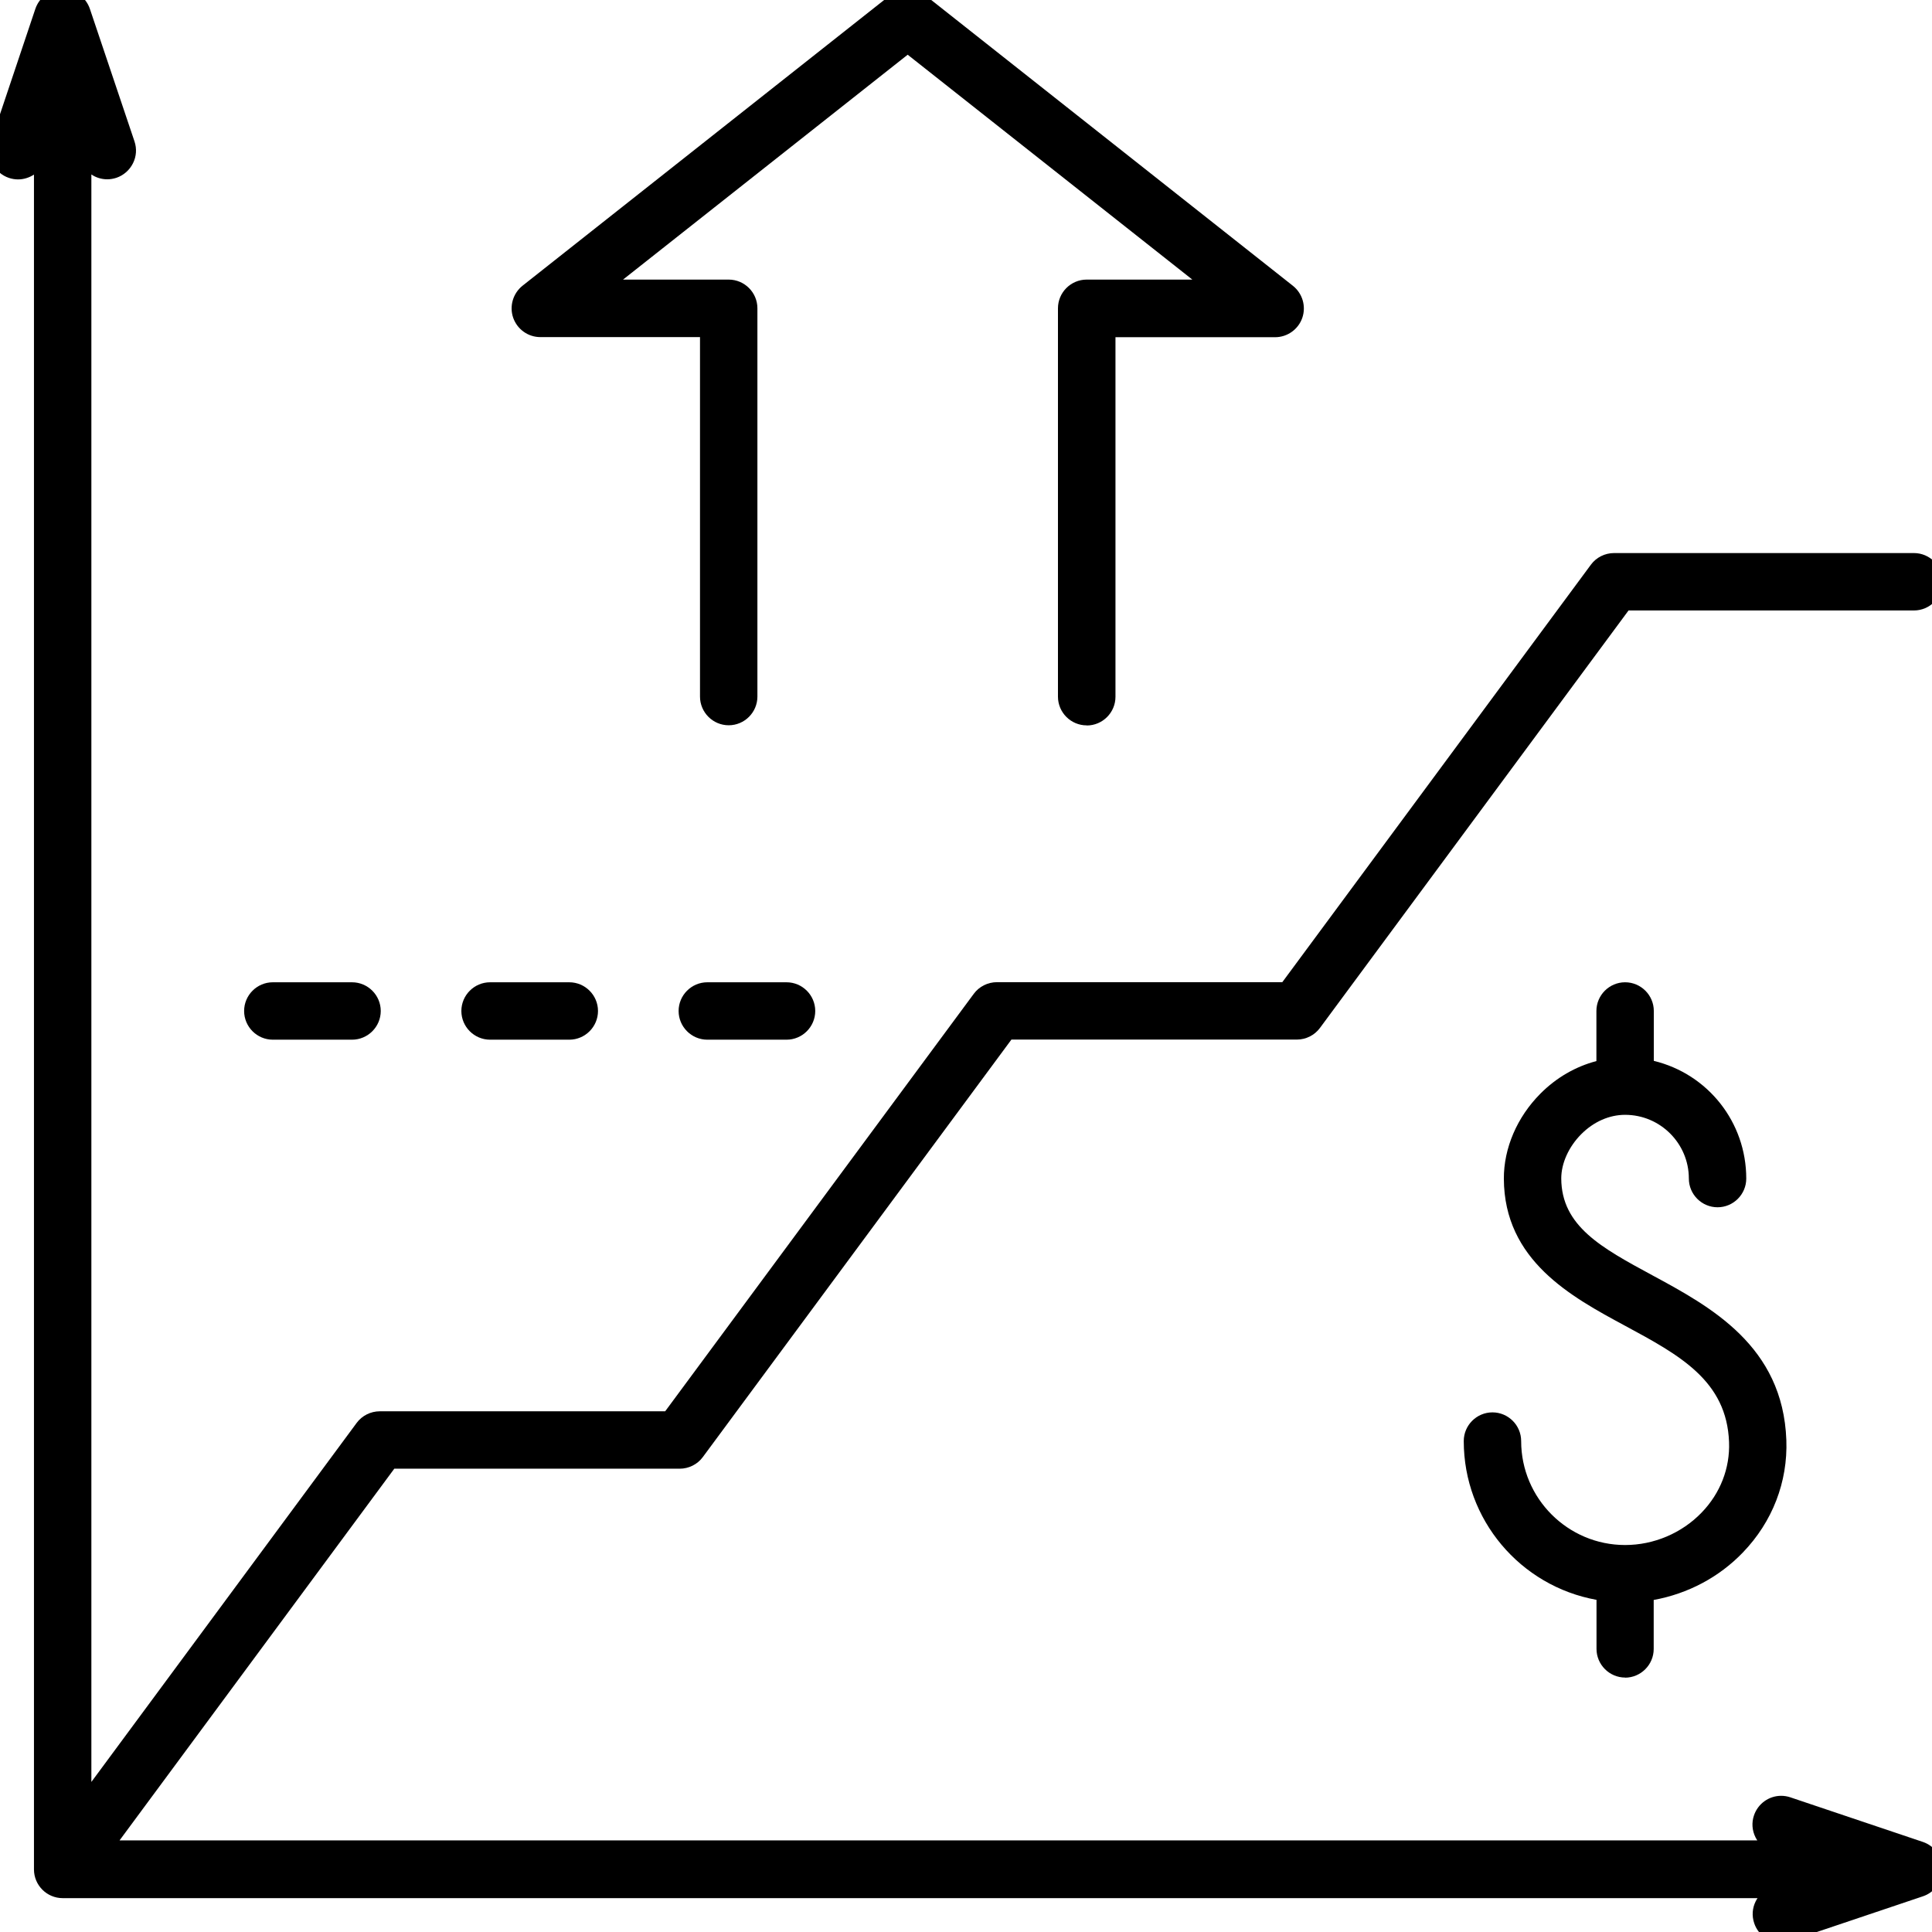 <?xml version="1.0" encoding="UTF-8"?>
<svg id="Scalability" xmlns="http://www.w3.org/2000/svg" viewBox="0 0 179.73 179.73">
  <path d="M165.72,180.73c-1.15,0-2.17-.73-2.53-1.82-.23-.68-.18-1.4.14-2.04.05-.1.11-.2.17-.29H5.83c-1.47,0-2.67-1.2-2.67-2.67V16.24c-.43.28-.94.45-1.48.45-.29,0-.58-.05-.85-.14-.68-.23-1.22-.71-1.54-1.35-.32-.64-.37-1.37-.14-2.04L3.29.82c.37-1.09,1.39-1.82,2.53-1.82s2.17.73,2.54,1.82l4.15,12.33c.23.68.18,1.4-.14,2.04-.32.64-.87,1.12-1.54,1.35-.28.09-.56.14-.85.14-.54,0-1.05-.16-1.48-.45v149.54l24.68-33.4c.5-.68,1.31-1.08,2.15-1.08h26.55l28.71-38.84c.5-.68,1.31-1.08,2.15-1.08h26.55l28.71-38.84c.5-.68,1.31-1.08,2.15-1.08h27.9c1.47,0,2.67,1.2,2.67,2.67s-1.2,2.67-2.67,2.67h-26.55l-28.71,38.84c-.5.68-1.31,1.08-2.15,1.08h-26.55l-28.71,38.84c-.5.68-1.31,1.08-2.15,1.08h-26.55l-25.56,34.58h152.36c-.06-.09-.12-.19-.17-.29-.32-.64-.37-1.37-.14-2.04.37-1.09,1.39-1.82,2.53-1.82.29,0,.58.05.85.14l12.33,4.15c1.09.37,1.82,1.38,1.82,2.53s-.73,2.17-1.82,2.53l-12.33,4.15c-.28.09-.56.14-.85.14Z"/>
  <path d="M25.38,96.72c-1.47,0-2.67-1.2-2.67-2.67s1.2-2.67,2.67-2.67h7.37c1.47,0,2.67,1.2,2.67,2.67s-1.2,2.67-2.67,2.67h-7.37Z"/>
  <path d="M45.59,96.72c-1.47,0-2.67-1.2-2.67-2.67s1.2-2.67,2.67-2.67h7.37c1.47,0,2.67,1.2,2.67,2.67s-1.2,2.67-2.67,2.67h-7.37Z"/>
  <path d="M65.8,96.72c-1.47,0-2.67-1.2-2.67-2.67s1.2-2.67,2.67-2.67h7.37c1.47,0,2.67,1.2,2.67,2.67s-1.2,2.67-2.67,2.67h-7.37Z"/>
  <path d="M101.09,67.48c-1.47,0-2.67-1.2-2.67-2.67V28.68c0-1.47,1.2-2.67,2.67-2.67h9.83l-26.48-20.92-26.48,20.92h9.83c1.47,0,2.67,1.2,2.67,2.67v36.12c0,1.47-1.2,2.67-2.67,2.67s-2.67-1.2-2.67-2.67V31.36h-14.85c-1.14,0-2.15-.72-2.53-1.8-.37-1.07-.02-2.27.87-2.98L82.78-.42c.47-.37,1.06-.58,1.66-.58s1.19.21,1.66.58l34.18,27.01c.89.71,1.24,1.9.87,2.98-.37,1.07-1.39,1.8-2.53,1.8h-14.85v33.45c0,1.47-1.2,2.67-2.67,2.67Z"/>
  <path d="M151.19,156.06c-1.47,0-2.67-1.2-2.67-2.67v-4.56c-7.1-1.28-12.35-7.47-12.35-14.77,0-1.47,1.2-2.67,2.67-2.67s2.67,1.2,2.67,2.67c0,5.33,4.34,9.67,9.67,9.67,2.67,0,5.27-1.1,7.12-3.02,1.74-1.8,2.64-4.13,2.55-6.55-.21-5.72-4.6-8.09-9.68-10.83-5.01-2.7-11.24-6.07-11.27-13.68-.01-2.84,1.23-5.73,3.4-7.91,1.48-1.49,3.27-2.52,5.21-3.03v-4.66c0-1.47,1.2-2.67,2.67-2.67s2.67,1.2,2.67,2.67v4.64c5.03,1.22,8.6,5.7,8.6,10.95,0,1.47-1.2,2.67-2.67,2.67s-2.67-1.2-2.67-2.67c0-3.27-2.66-5.93-5.93-5.93-1.47,0-2.93.64-4.09,1.81-1.16,1.17-1.85,2.7-1.85,4.11.02,4.44,3.75,6.45,8.46,9,5.42,2.93,12.16,6.57,12.48,15.34.14,3.89-1.29,7.6-4.05,10.46-2.21,2.3-5.13,3.84-8.29,4.41v4.56c0,1.47-1.2,2.67-2.67,2.67Z"/>
</svg>